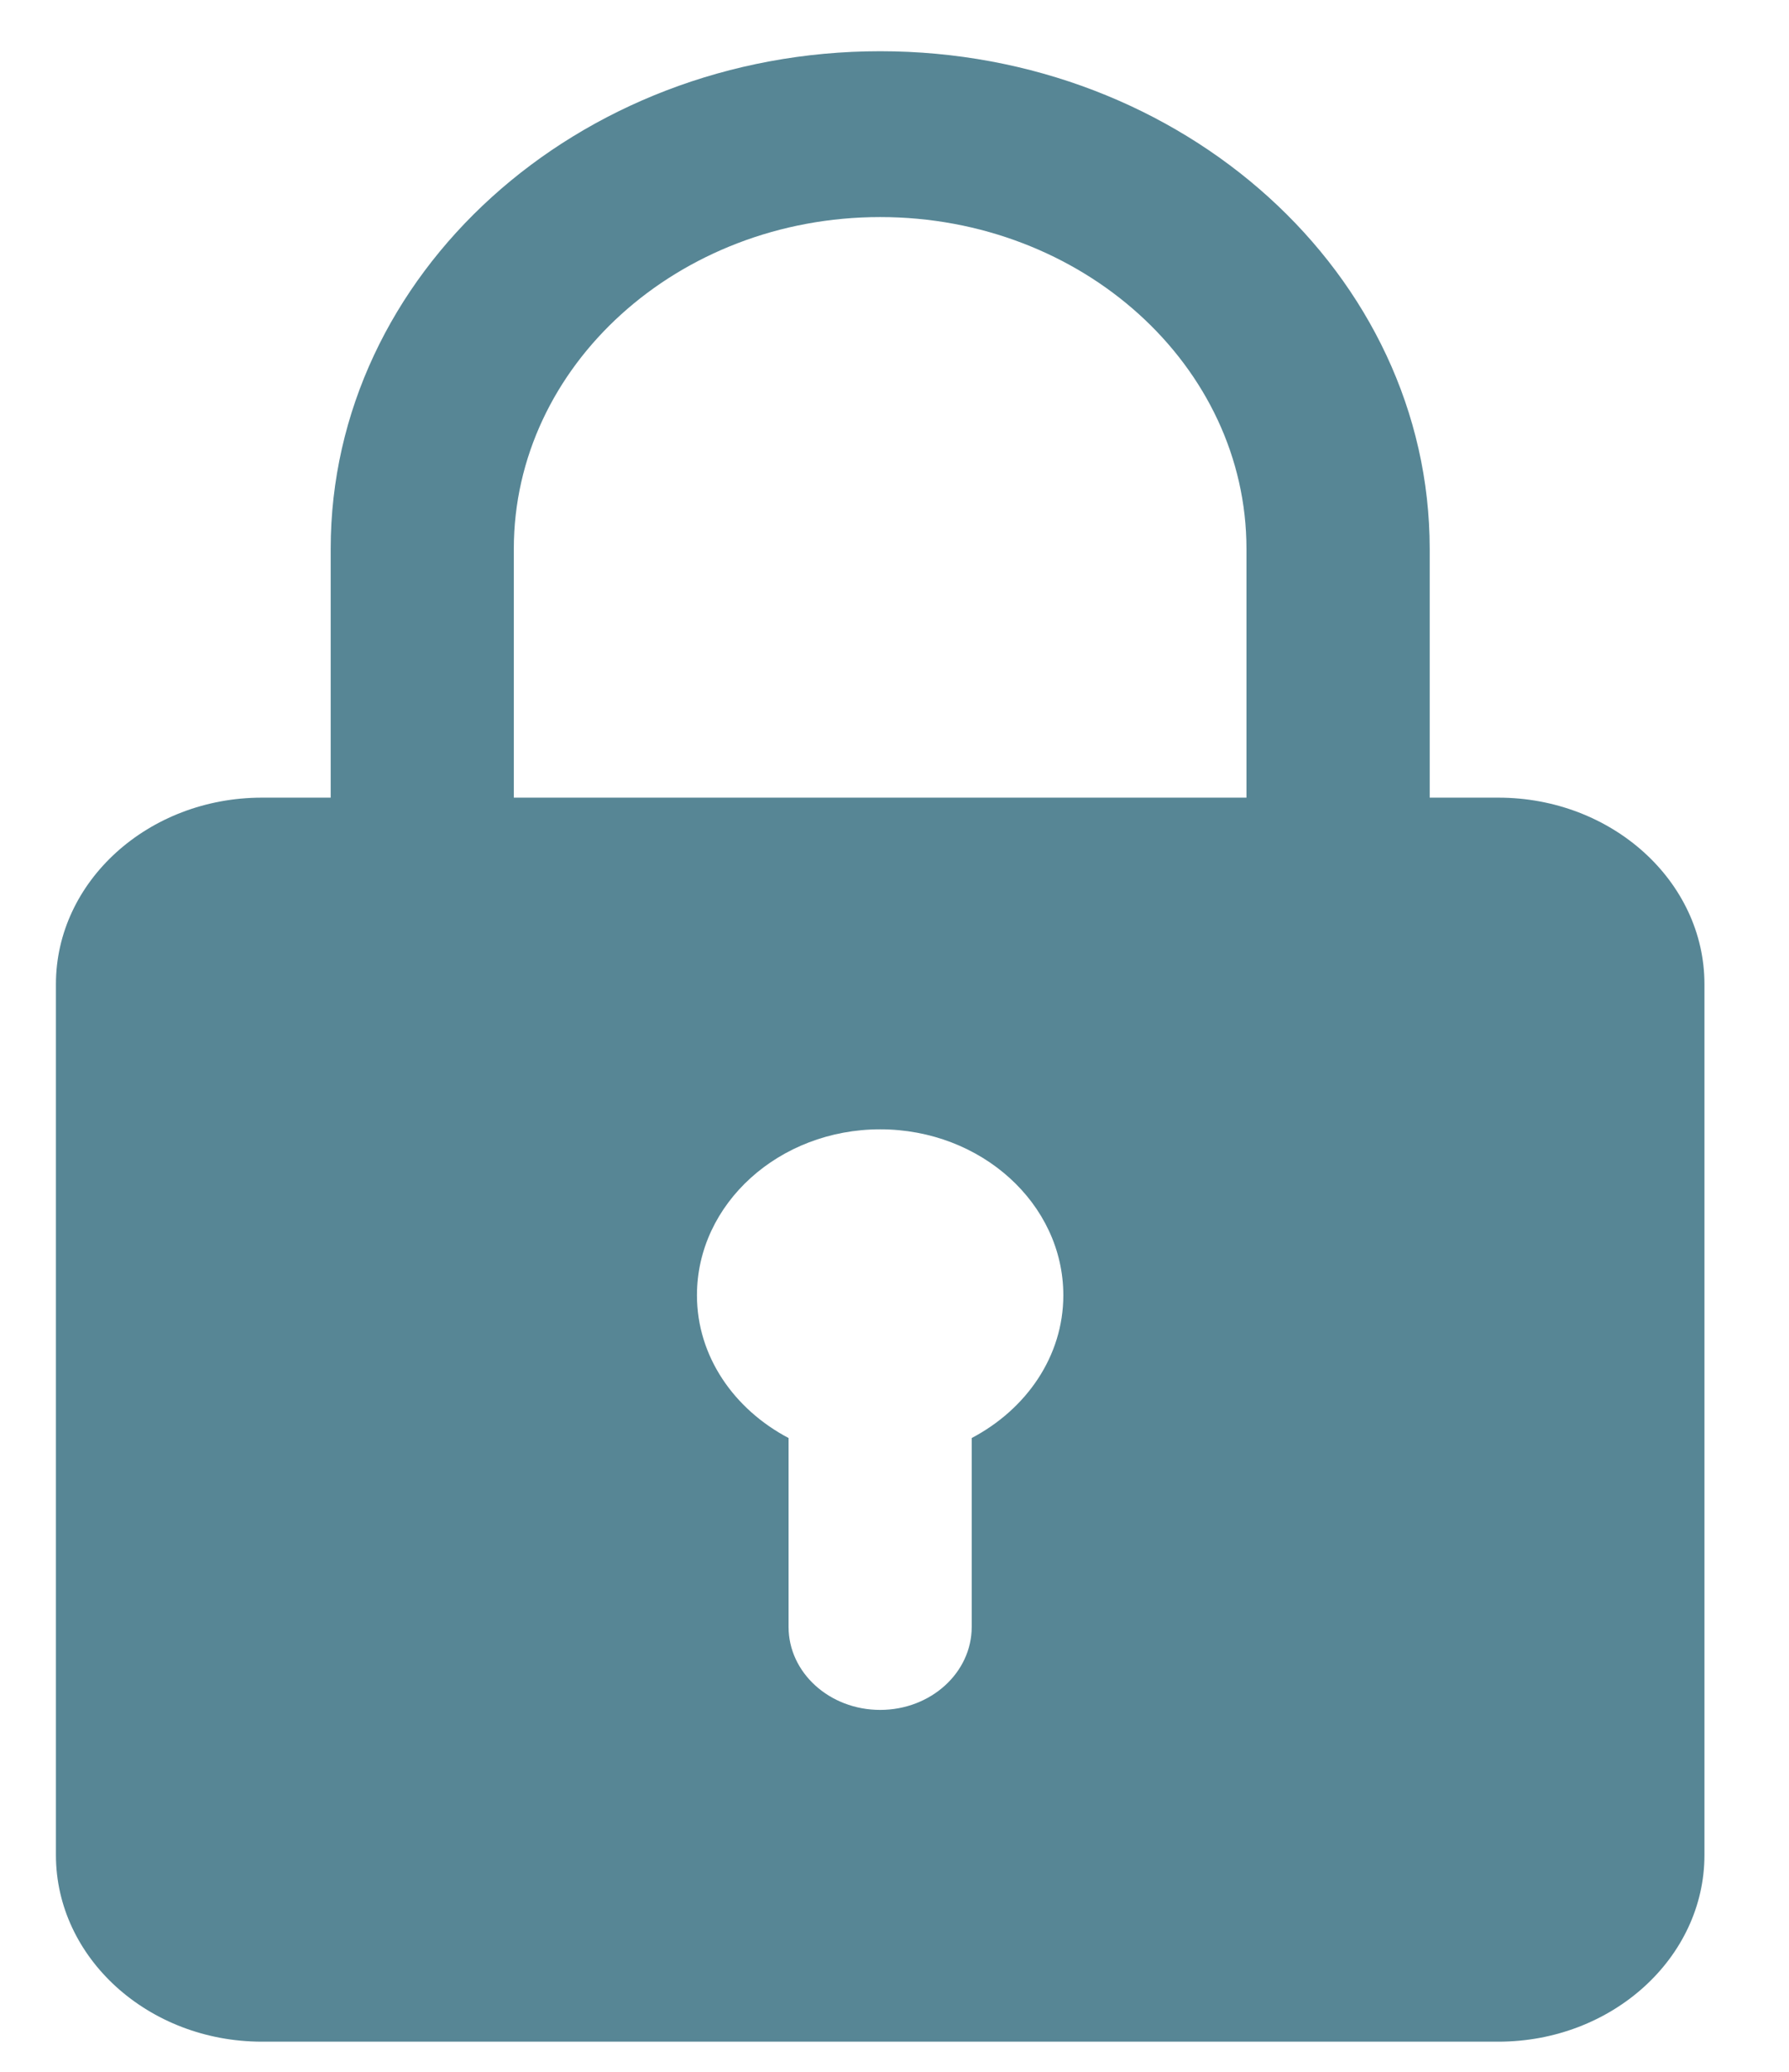 <svg width="19" height="22" viewBox="0 0 19 22" fill="none" xmlns="http://www.w3.org/2000/svg">
<path d="M15.913 8.47H15.184V5.828C15.184 2.914 12.566 0.544 9.348 0.544C6.129 0.544 3.512 2.914 3.512 5.828V8.47H2.782C1.576 8.47 0.594 9.358 0.594 10.451V19.698C0.594 20.791 1.576 21.68 2.782 21.68H15.913C17.119 21.68 18.102 20.791 18.102 19.698V10.451C18.102 9.358 17.119 8.47 15.913 8.47ZM5.457 5.828C5.457 3.885 7.202 2.305 9.348 2.305C11.493 2.305 13.238 3.885 13.238 5.828V8.47H5.457V5.828ZM10.32 15.27V17.276C10.32 17.762 9.885 18.157 9.348 18.157C8.81 18.157 8.375 17.762 8.375 17.276V15.27C7.796 14.965 7.402 14.403 7.402 13.754C7.402 12.782 8.275 11.992 9.348 11.992C10.42 11.992 11.293 12.782 11.293 13.754C11.293 14.403 10.899 14.965 10.32 15.27Z" fill="#578695"/>
</svg>
